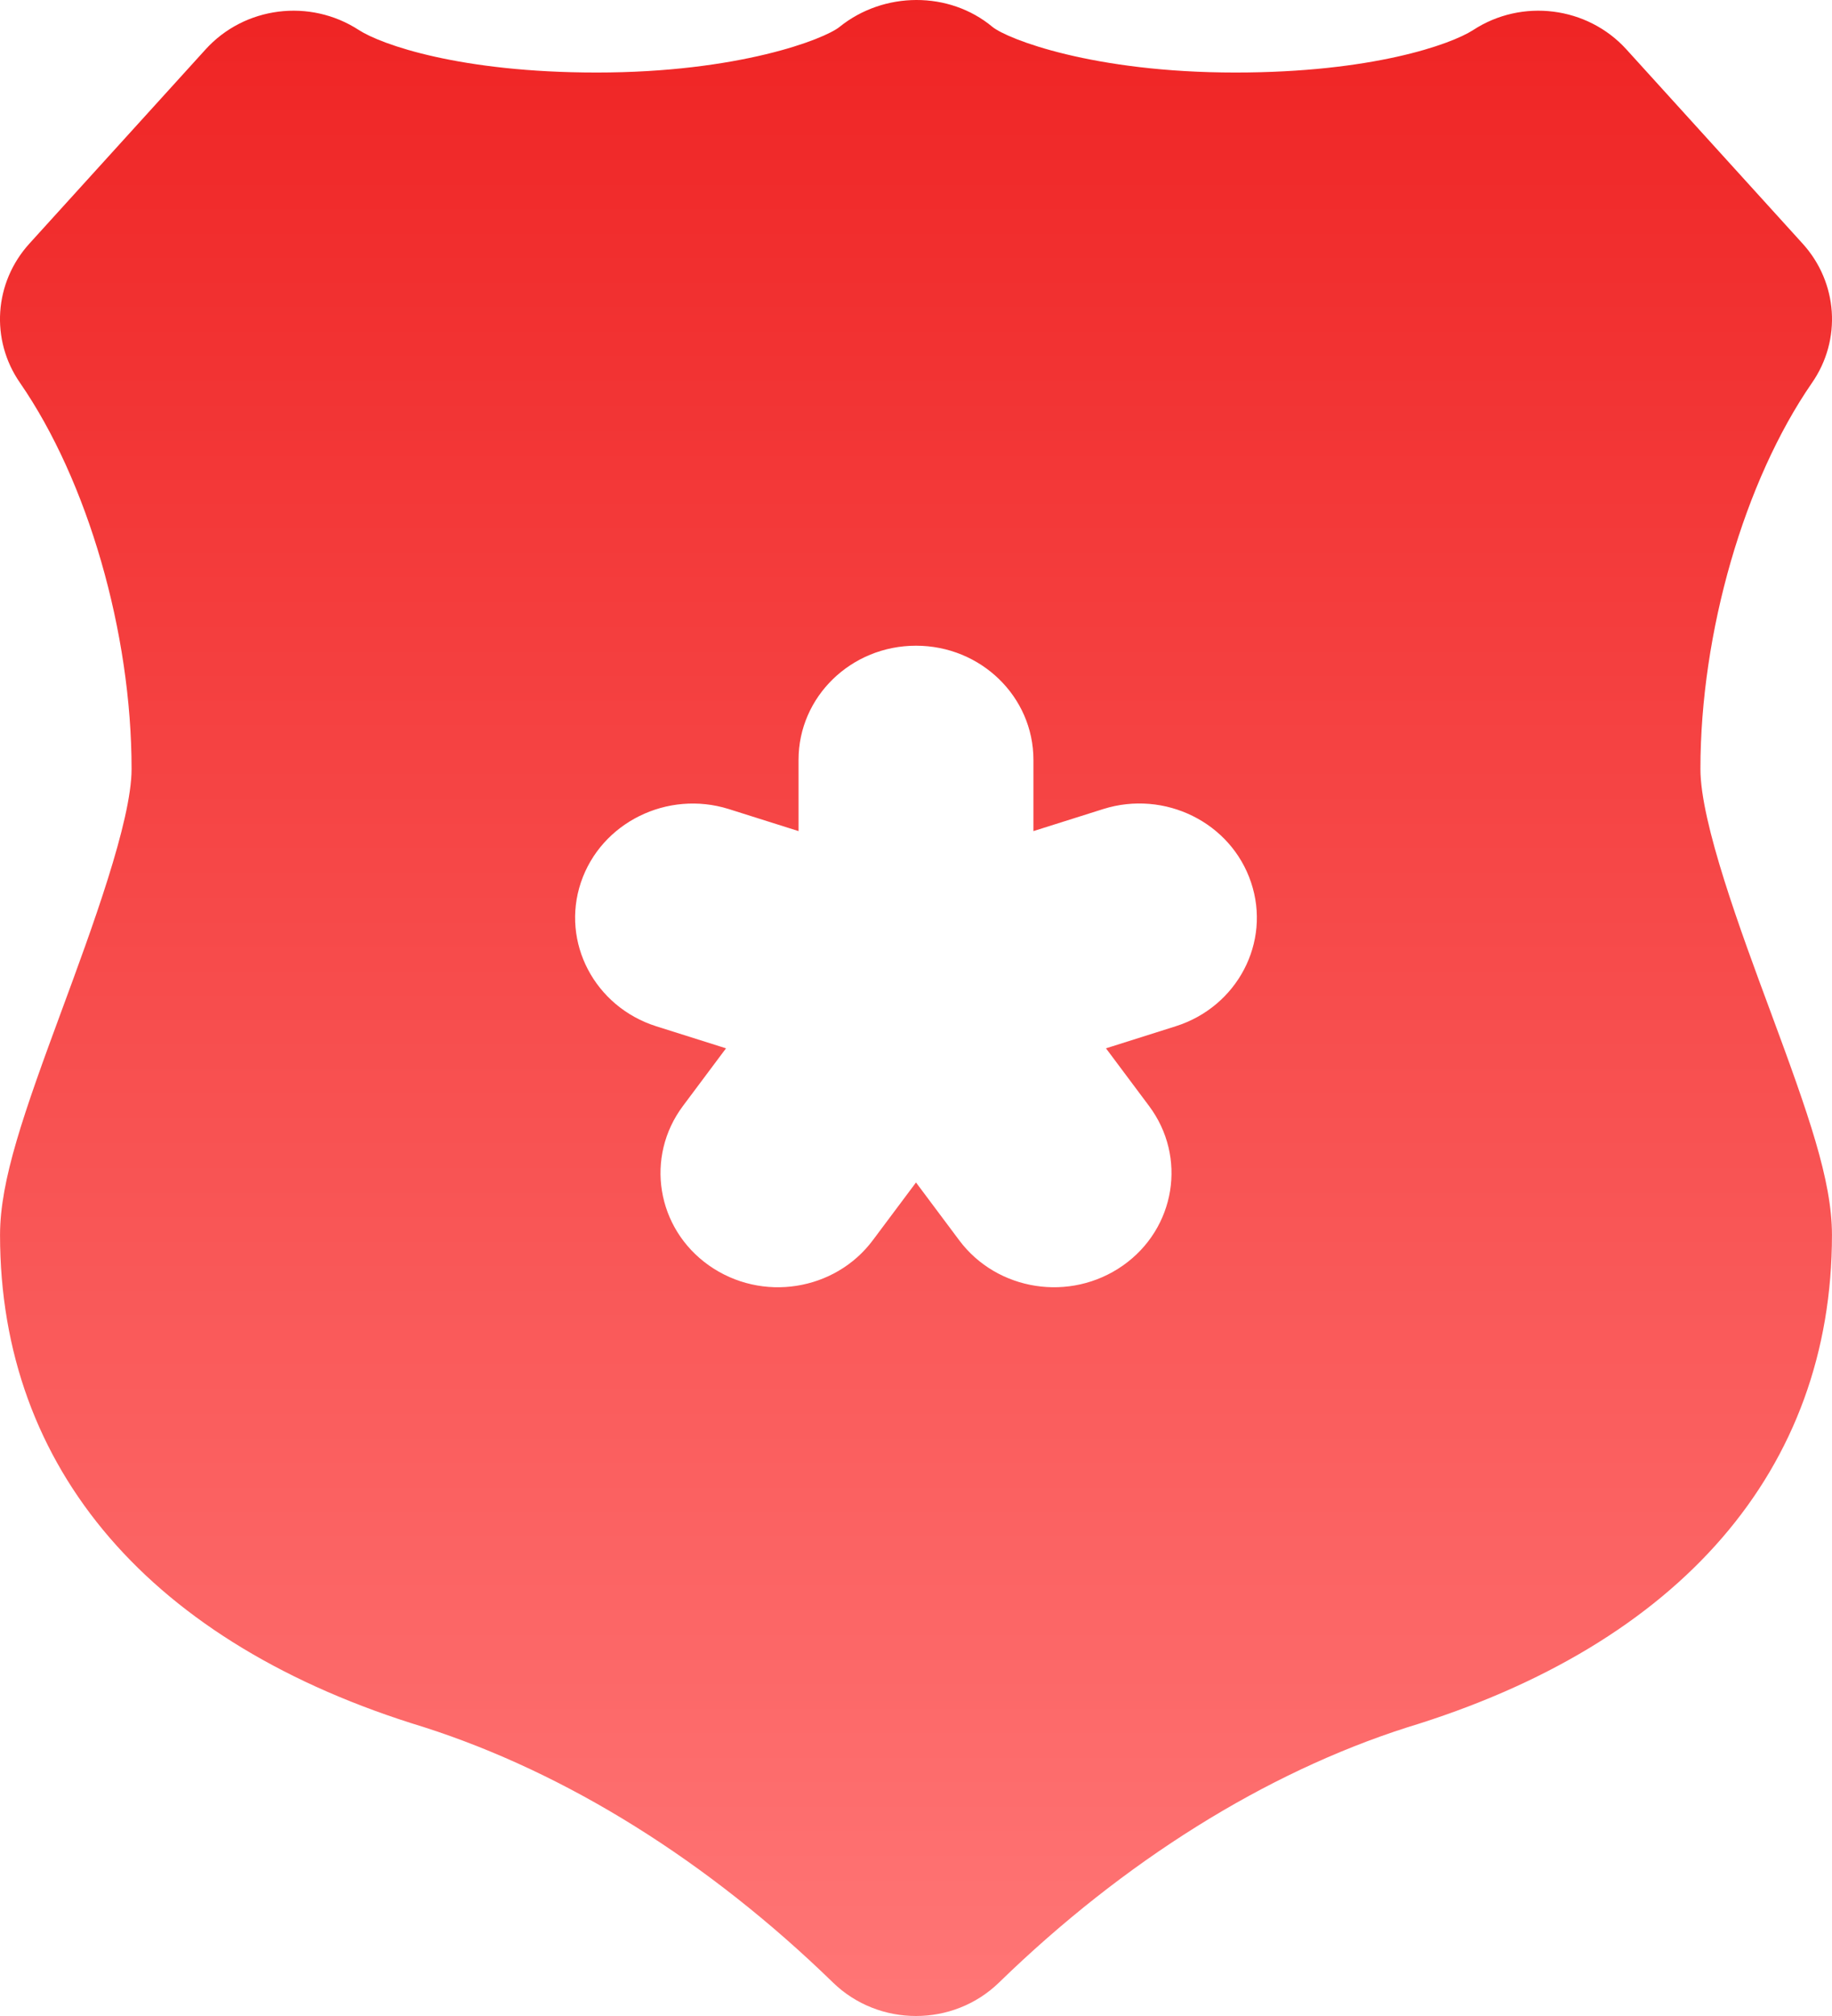 <svg xmlns="http://www.w3.org/2000/svg" width="50" height="55" viewBox="0 0 50 55" fill="none">
    <g filter="url(#filter0_b_1704_12358)">
        <path d="M48.315 27.58C47.511 25.413 46.409 22.444 46.409 20.981C46.409 17.257 47.605 13.12 49.455 10.443C50.269 9.268 50.162 7.708 49.198 6.646L44.39 1.349C43.326 0.175 41.536 -0.05 40.206 0.82C39.589 1.218 37.435 1.979 33.717 1.979C29.83 1.979 27.498 1.066 27.088 0.735C25.905 -0.251 24.12 -0.239 22.912 0.735C22.502 1.066 20.17 1.979 16.283 1.979C12.565 1.979 10.411 1.218 9.795 0.82C8.458 -0.05 6.674 0.175 5.61 1.349L0.802 6.646C-0.162 7.708 -0.269 9.268 0.545 10.443C2.395 13.12 3.591 17.257 3.591 20.981C3.591 22.405 2.495 25.368 1.697 27.531C0.646 30.375 0.001 32.195 0.001 33.692C0.001 40.081 4.123 44.854 11.563 47.117C15.463 48.365 19.326 50.774 22.734 54.087C23.36 54.696 24.18 55 25 55C25.82 55 26.64 54.696 27.266 54.087C30.675 50.774 34.537 48.365 38.393 47.13C45.877 44.854 49.999 40.081 49.999 33.692C49.999 32.198 49.358 30.397 48.315 27.58ZM32.086 27.999L30.185 28.6L31.36 30.172C32.403 31.565 32.083 33.512 30.653 34.522C29.208 35.54 27.208 35.218 26.177 33.834L25 32.26L23.823 33.834C22.792 35.217 20.792 35.541 19.347 34.522C17.917 33.512 17.598 31.565 18.64 30.172L19.815 28.6L17.914 28C16.23 27.467 15.306 25.709 15.854 24.075C16.405 22.438 18.217 21.547 19.892 22.073L21.794 22.674V20.731C21.794 19.009 23.228 17.616 25 17.616C26.771 17.616 28.205 19.009 28.205 20.731V22.674L30.108 22.073C31.786 21.544 33.598 22.435 34.145 24.075C34.694 25.709 33.77 27.467 32.086 27.999Z" fill="url(#paint0_linear_1704_12358)"/>
    </g>
    <defs>
        <filter id="filter0_b_1704_12358" x="-3.194" y="-3.194" width="56.389" height="61.389" filterUnits="userSpaceOnUse" color-interpolation-filters="sRGB">
            <feFlood flood-opacity="0" result="BackgroundImageFix"/>
            <feGaussianBlur in="BackgroundImageFix" stdDeviation="1.597"/>
            <feComposite in2="SourceAlpha" operator="in" result="effect1_backgroundBlur_1704_12358"/>
            <feBlend mode="normal" in="SourceGraphic" in2="effect1_backgroundBlur_1704_12358" result="shape"/>
        </filter>
        <linearGradient id="paint0_linear_1704_12358" x1="25" y1="0" x2="25" y2="55" gradientUnits="userSpaceOnUse">
            <stop stop-color="#EF2424"/>
            <stop offset="1" stop-color="#FF7676"/>
        </linearGradient>
    </defs>
</svg>